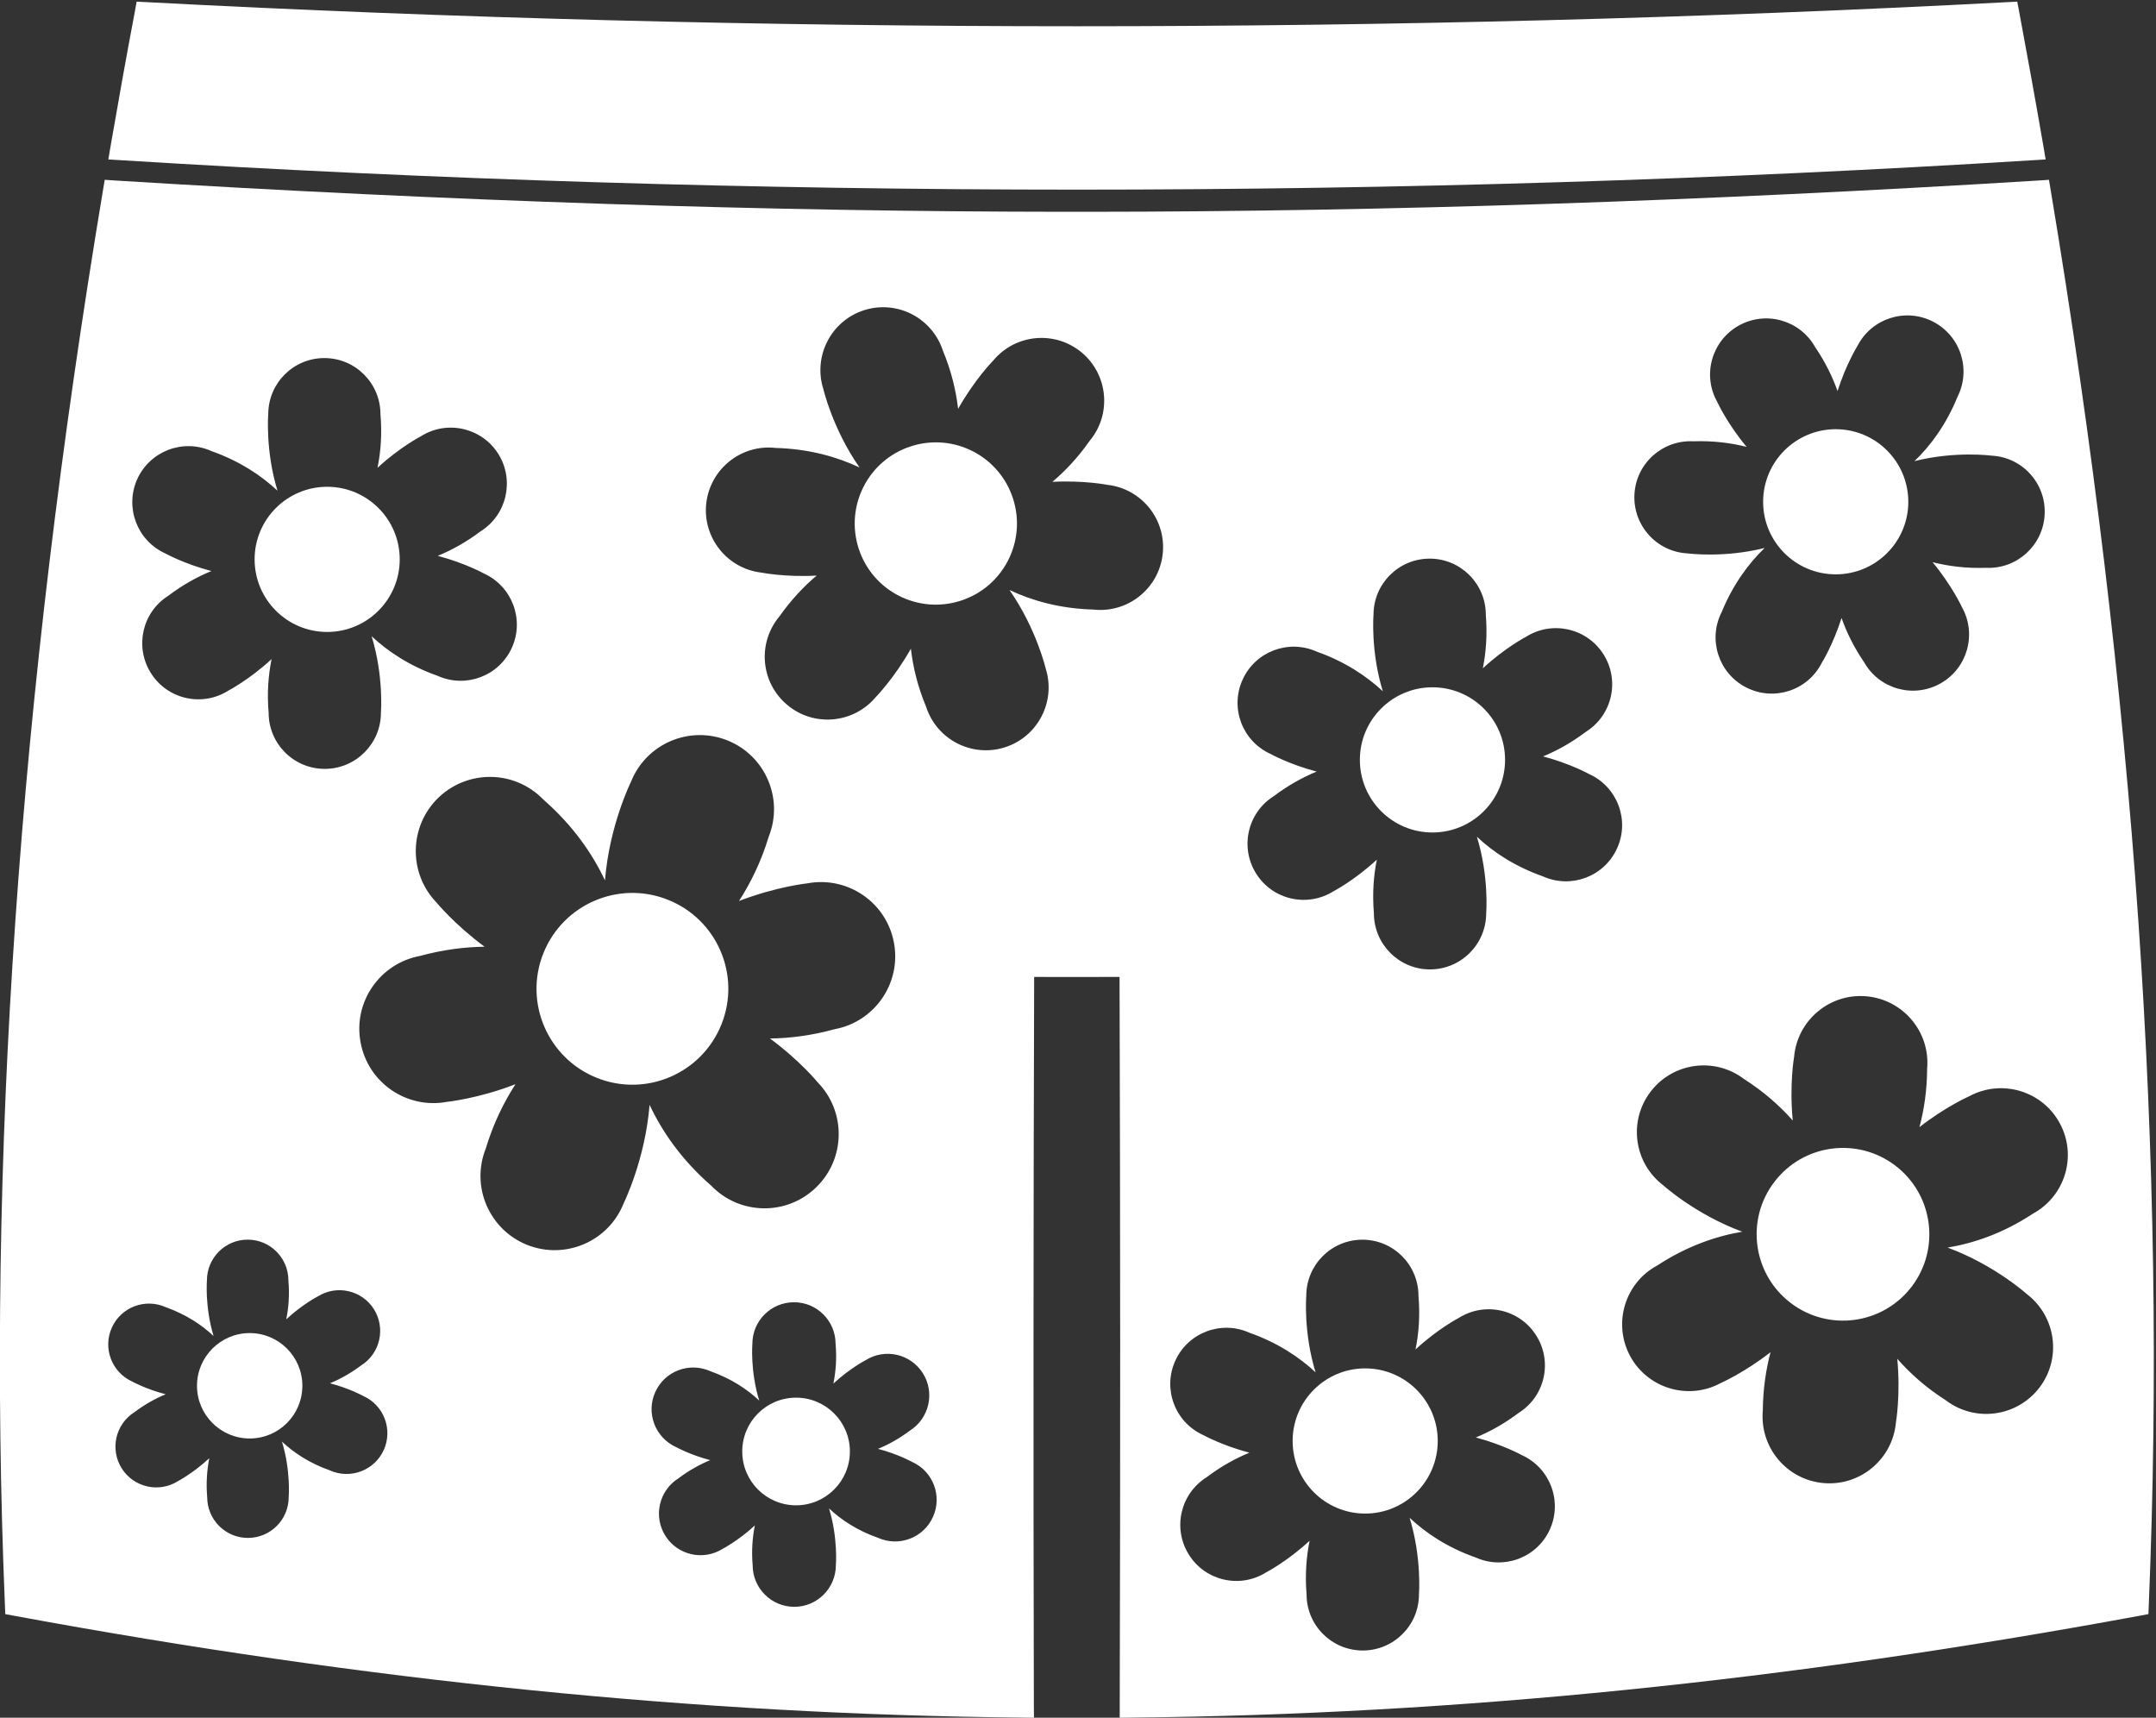 <?xml version="1.0" encoding="UTF-8" standalone="no"?>
<!-- Created with Inkscape (http://www.inkscape.org/) -->
<svg id="svg2" xmlns:rdf="http://www.w3.org/1999/02/22-rdf-syntax-ns#" xmlns="http://www.w3.org/2000/svg" xml:space="preserve" height="36" width="45.188" version="1.1" xmlns:cc="http://creativecommons.org/ns#" xmlns:dc="http://purl.org/dc/elements/1.1/"><rect width="100%" height="100%" fill="#333333" stroke="none"/><defs id="defs6"><clipPath id="clipPath16"><path id="path18" d="m0 100.25h125.84v-100.25h-125.84v100.25z"/></clipPath></defs><g id="g10" transform="matrix(1.25 0 0 -1.25 -0 36)"><g id="g12" fill="#fff" transform="matrix(.287 0 0 .287 0 0)"><g id="g14" fill="#fff" clip-path="url(#clipPath16)"><g id="g20" transform="translate(46.508 18.698)"><path id="path22" d="m0 0c-1.739 0-3.144-1.408-3.144-3.143 0-1.738 1.405-3.146 3.144-3.146 1.733 0 3.145 1.408 3.145 3.146 0 1.735-1.412 3.143-3.145 3.143" fill="#fff"/></g><g id="g24" transform="translate(53.219 74.276)"><path id="path26" d="m0 0c-2.489-0.801-3.855-3.474-3.056-5.965 0.8-2.494 3.472-3.859 5.962-3.056 2.494 0.8 3.861 3.469 3.061 5.96-0.801 2.497-3.472 3.865-5.967 3.061" fill="#fff"/></g><g id="g28" transform="translate(42.153 40.515)"><path id="path30" d="m0 0c1.144 2.876-0.261 6.131-3.139 7.273-2.872 1.141-6.128-0.263-7.272-3.137-1.145-2.875 0.266-6.135 3.139-7.275 2.877-1.141 6.127 0.264 7.272 3.139" fill="#fff"/></g><g id="g32" transform="translate(19.114 63.43)"><path id="path34" d="m0 0c2.339 0 4.239 1.897 4.239 4.242 0 2.34-1.9 4.239-4.239 4.239s-4.239-1.899-4.239-4.239c0-2.345 1.9-4.242 4.239-4.242" fill="#fff"/></g><g id="g36" transform="translate(14.587 22.471)"><path id="path38" d="m0 0c-1.694 0-3.078-1.381-3.078-3.078 0-1.704 1.384-3.08 3.078-3.08 1.7 0 3.078 1.376 3.078 3.08 0 1.697-1.378 3.078-3.078 3.078" fill="#fff"/></g><g id="g40" transform="translate(107.04 66.801)"><path id="path42" d="m0 0c2.339-0.117 4.328 1.686 4.444 4.024 0.112 2.338-1.688 4.33-4.027 4.444-2.339 0.115-4.328-1.688-4.445-4.026-0.116-2.338 1.689-4.329 4.028-4.442" fill="#fff"/></g><g id="g44" transform="translate(83.686 60.197)"><path id="path46" d="m0 0c-2.339 0-4.239-1.896-4.239-4.238 0-2.345 1.9-4.244 4.239-4.244 2.345 0 4.244 1.899 4.244 4.244 0 2.342-1.899 4.238-4.244 4.238" fill="#fff"/></g><g id="g48" transform="translate(118.41 24.752)"><path id="path50" d="m0 0c1.716-1.309 2.044-3.755 0.739-5.468-1.311-1.711-3.756-2.044-5.472-0.738-1.162 0.741-2.084 1.569-2.833 2.423 0.199-2.113-0.079-3.721-0.079-3.721-0.194-2.147-2.094-3.734-4.238-3.539-2.145 0.192-3.728 2.09-3.539 4.233 0.011 1.257 0.183 2.395 0.45 3.411-1.55-1.208-2.911-1.803-2.911-1.803-1.895-1.025-4.261-0.316-5.289 1.576-1.022 1.897-0.317 4.264 1.572 5.287 1.745 1.141 3.45 1.722 4.978 1.98-2.739 1.009-4.617 2.711-4.617 2.711-1.717 1.308-2.05 3.753-0.739 5.469 1.306 1.712 3.75 2.043 5.467 0.734 1.161-0.74 2.089-1.571 2.839-2.417-0.206 2.11 0.078 3.716 0.078 3.716 0.188 2.146 2.089 3.734 4.233 3.539 2.144-0.193 3.733-2.09 3.539-4.235-0.006-1.257-0.178-2.395-0.45-3.408 1.55 1.21 2.911 1.805 2.911 1.805 1.894 1.023 4.267 0.317 5.289-1.577 1.028-1.894 0.316-4.264-1.578-5.288-1.733-1.144-3.445-1.72-4.973-1.977 2.74-1.013 4.623-2.713 4.623-2.713m-23.933 26.043c-0.745-1.652-2.684-2.386-4.339-1.642-1.644 0.581-2.906 1.422-3.855 2.315 0.722-2.345 0.544-4.47 0.544-4.47 0-1.811-1.473-3.282-3.284-3.282-1.805 0-3.277 1.471-3.277 3.282-0.095 1.158-0.017 2.195 0.172 3.129-1.311-1.213-2.528-1.843-2.528-1.843-1.533-0.964-3.561-0.507-4.522 1.03-0.966 1.53-0.505 3.557 1.028 4.523 0.844 0.636 1.689 1.1 2.505 1.436-1.599 0.423-2.688 1.029-2.688 1.029-1.651 0.746-2.389 2.684-1.639 4.338 0.744 1.649 2.683 2.383 4.333 1.641 1.65-0.583 2.905-1.427 3.861-2.315-0.722 2.346-0.544 4.468-0.544 4.468 0 1.815 1.472 3.28 3.283 3.28 1.805 0 3.278-1.465 3.278-3.28 0.094-1.155 0.011-2.196-0.173-3.127 1.306 1.208 2.523 1.842 2.523 1.842 1.533 0.964 3.561 0.503 4.527-1.028 0.967-1.531 0.506-3.56-1.027-4.521-0.845-0.638-1.689-1.105-2.506-1.44 1.595-0.421 2.683-1.027 2.683-1.027 1.656-0.745 2.39-2.688 1.645-4.338m-3.928-39.79c-0.744-1.652-2.689-2.385-4.339-1.642-1.65 0.581-2.905 1.425-3.856 2.316 0.717-2.347 0.545-4.474 0.545-4.474 0-1.809-1.472-3.277-3.283-3.277s-3.283 1.468-3.283 3.277c-0.095 1.16-0.012 2.199 0.178 3.135-1.312-1.213-2.534-1.844-2.534-1.844-1.528-0.967-3.556-0.506-4.517 1.027-0.966 1.534-0.505 3.556 1.028 4.522 0.844 0.638 1.689 1.104 2.506 1.439-1.601 0.421-2.695 1.028-2.695 1.028-1.65 0.745-2.383 2.685-1.638 4.338 0.744 1.65 2.688 2.385 4.338 1.64 1.65-0.582 2.906-1.426 3.861-2.311-0.722 2.343-0.544 4.465-0.544 4.465 0 1.815 1.467 3.282 3.278 3.282s3.277-1.467 3.277-3.282c0.1-1.156 0.017-2.193-0.172-3.129 1.311 1.211 2.528 1.842 2.528 1.842 1.533 0.966 3.561 0.505 4.522-1.026 0.972-1.533 0.511-3.558-1.022-4.521-0.845-0.638-1.694-1.102-2.505-1.438 1.594-0.424 2.683-1.029 2.683-1.029 1.65-0.746 2.388-2.689 1.644-4.338m-22.622 56.968c-0.228-2.014-2.044-3.461-4.056-3.234-1.95 0.053-3.577 0.52-4.894 1.141 1.567-2.247 2.111-4.571 2.111-4.571 0.617-1.929-0.444-3.994-2.366-4.614-1.928-0.621-3.995 0.438-4.617 2.367-0.5 1.197-0.767 2.332-0.889 3.39-0.977-1.737-2.055-2.831-2.055-2.831-1.3-1.547-3.617-1.757-5.167-0.454-1.556 1.302-1.761 3.611-0.462 5.165 0.684 0.967 1.423 1.755 2.179 2.39-1.845-0.101-3.212 0.173-3.212 0.173-2.01 0.225-3.461 2.042-3.238 4.052 0.233 2.012 2.044 3.46 4.055 3.233 1.956-0.055 3.583-0.522 4.9-1.141-1.572 2.25-2.111 4.571-2.111 4.571-0.617 1.925 0.445 3.994 2.367 4.613 1.927 0.621 3.994-0.441 4.616-2.366 0.5-1.198 0.761-2.334 0.889-3.391 0.978 1.738 2.056 2.825 2.056 2.825 1.3 1.556 3.611 1.761 5.167 0.461 1.549-1.3 1.755-3.615 0.455-5.163-0.678-0.971-1.422-1.755-2.172-2.39 1.839 0.097 3.211-0.174 3.211-0.174 2.011-0.226 3.461-2.041 3.233-4.052m-13.422-56.245c-0.55-1.224-1.989-1.767-3.217-1.215-1.216 0.429-2.149 1.052-2.855 1.715 0.533-1.738 0.4-3.317 0.4-3.317 0-1.339-1.089-2.432-2.428-2.432-1.345 0-2.433 1.093-2.433 2.432-0.073 0.86-0.011 1.627 0.127 2.32-0.972-0.895-1.877-1.363-1.877-1.363-1.134-0.714-2.634-0.377-3.351 0.761-0.716 1.136-0.371 2.638 0.762 3.354 0.628 0.472 1.256 0.817 1.861 1.064-1.189 0.312-1.995 0.763-1.995 0.763-1.222 0.55-1.772 1.993-1.216 3.216 0.55 1.224 1.989 1.769 3.217 1.218 1.222-0.433 2.149-1.055 2.855-1.716-0.533 1.739-0.4 3.312-0.4 3.312 0 1.345 1.089 2.432 2.434 2.432 1.338 0 2.427-1.087 2.427-2.432 0.078-0.855 0.011-1.628-0.128-2.319 0.973 0.897 1.878 1.362 1.878 1.362 1.134 0.718 2.634 0.377 3.35-0.759 0.717-1.134 0.372-2.637-0.761-3.353-0.628-0.47-1.256-0.818-1.861-1.064 1.189-0.312 1.994-0.763 1.994-0.763 1.228-0.554 1.772-1.993 1.217-3.216m-18.072 18.32c-0.883-2.225-3.4-3.308-5.628-2.429-2.222 0.885-3.311 3.404-2.428 5.626 0.445 1.471 1.056 2.708 1.739 3.764-2.194-0.849-4.005-1.03-4.005-1.03-2.345-0.438-4.611 1.115-5.044 3.467-0.445 2.352 1.111 4.613 3.461 5.055 1.349 0.366 2.616 0.526 3.782 0.54-1.76 1.3-2.799 2.573-2.799 2.573-1.667 1.72-1.617 4.464 0.094 6.128 1.728 1.664 4.467 1.621 6.134-0.099 1.738-1.523 2.872-3.168 3.605-4.726 0.261 3.232 1.517 5.753 1.517 5.753 0.883 2.227 3.4 3.31 5.628 2.428 2.216-0.881 3.311-3.402 2.422-5.625-0.445-1.468-1.056-2.705-1.739-3.761 2.2 0.847 4.005 1.033 4.005 1.033 2.35 0.435 4.617-1.118 5.05-3.471 0.439-2.352-1.116-4.614-3.466-5.051-1.345-0.369-2.612-0.53-3.778-0.543 1.761-1.297 2.799-2.573 2.799-2.573 1.662-1.72 1.617-4.464-0.105-6.128-1.717-1.667-4.461-1.62-6.122 0.099-1.745 1.519-2.872 3.168-3.605 4.725-0.262-3.229-1.517-5.755-1.517-5.755m-14.011-14.403c-0.539-1.201-1.95-1.733-3.15-1.196-1.195 0.424-2.111 1.035-2.8 1.681 0.522-1.701 0.394-3.246 0.394-3.246 0-1.314-1.066-2.38-2.383-2.38-1.311 0-2.378 1.066-2.378 2.38-0.072 0.844-0.011 1.598 0.122 2.276-0.949-0.879-1.833-1.34-1.833-1.34-1.111-0.7-2.583-0.363-3.283 0.746-0.7 1.116-0.367 2.582 0.744 3.285 0.617 0.461 1.228 0.8 1.823 1.045-1.162 0.303-1.956 0.744-1.956 0.744-1.194 0.542-1.728 1.952-1.189 3.15 0.539 1.197 1.95 1.732 3.15 1.194 1.194-0.427 2.105-1.039 2.794-1.684-0.516 1.704-0.388 3.245-0.388 3.245 0 1.317 1.066 2.384 2.378 2.384 1.316 0 2.382-1.067 2.382-2.384 0.073-0.836 0.012-1.596-0.127-2.272 0.95 0.882 1.839 1.336 1.839 1.336 1.111 0.701 2.583 0.367 3.283-0.741 0.7-1.116 0.367-2.587-0.744-3.286-0.617-0.462-1.228-0.799-1.822-1.044 1.161-0.304 1.949-0.745 1.949-0.745 1.201-0.541 1.734-1.951 1.195-3.148m-14.406 56.709c0.745 1.649 2.689 2.385 4.339 1.641 1.65-0.584 2.906-1.425 3.856-2.312-0.717 2.342-0.539 4.465-0.539 4.465 0 1.815 1.467 3.282 3.278 3.282s3.277-1.467 3.277-3.282c0.1-1.156 0.017-2.196-0.172-3.129 1.311 1.21 2.534 1.842 2.534 1.842 1.527 0.966 3.555 0.504 4.522-1.026 0.961-1.533 0.5-3.561-1.028-4.522-0.844-0.637-1.694-1.101-2.506-1.438 1.595-0.423 2.684-1.025 2.684-1.025 1.655-0.749 2.389-2.691 1.644-4.341-0.744-1.653-2.688-2.384-4.339-1.642-1.65 0.583-2.905 1.425-3.855 2.313 0.717-2.343 0.544-4.468 0.544-4.468 0-1.813-1.472-3.281-3.283-3.281s-3.278 1.468-3.278 3.281c-0.1 1.156-0.016 2.195 0.172 3.132-1.31-1.213-2.527-1.843-2.527-1.843-1.533-0.969-3.561-0.507-4.523 1.025-0.966 1.535-0.51 3.559 1.023 4.523 0.844 0.638 1.694 1.104 2.511 1.44-1.6 0.42-2.689 1.027-2.689 1.027-1.65 0.744-2.383 2.684-1.645 4.338m90.911 2.214c1.161 0.04 2.194-0.095 3.116-0.326-1.144 1.368-1.711 2.616-1.711 2.616-0.894 1.577-0.333 3.576 1.245 4.466 1.577 0.888 3.578 0.33 4.466-1.249 0.595-0.875 1.017-1.743 1.311-2.573 0.5 1.572 1.161 2.633 1.161 2.633 0.828 1.613 2.801 2.25 4.412 1.426 1.616-0.826 2.25-2.802 1.427-4.414-0.661-1.619-1.566-2.834-2.505-3.738 2.383 0.603 4.494 0.321 4.494 0.321 1.812-0.087 3.206-1.629 3.111-3.439-0.088-1.806-1.627-3.203-3.433-3.114-1.161-0.04-2.194 0.096-3.116 0.329 1.138-1.371 1.711-2.616 1.711-2.616 0.888-1.579 0.333-3.578-1.25-4.469-1.578-0.887-3.578-0.33-4.467 1.252-0.594 0.872-1.017 1.74-1.311 2.573-0.5-1.574-1.161-2.633-1.161-2.633-0.823-1.612-2.8-2.25-4.411-1.424-1.612 0.824-2.251 2.797-1.428 4.411 0.667 1.617 1.572 2.833 2.506 3.737-2.378-0.601-4.495-0.318-4.495-0.318-1.806 0.087-3.2 1.629-3.111 3.438s1.628 3.2 3.439 3.111m20.885 14.641-0.106 0.635-0.639-0.043c-19.477-1.203-38.139-1.818-55.466-1.825h-0.689-0.694c-17.322 0.007-35.983 0.622-55.461 1.825l-0.639 0.043-0.106-0.635c-4.927-29.556-6.799-56.572-5.727-82.59l0.022-0.566 0.555-0.104c20.65-3.81 39.889-5.757 58.822-5.941l0.723-0.008-0.006 0.719c-0.034 13.812-0.028 28.129 0.017 42.558l1.744-0.005 3.245 0.005c0.044-14.431 0.049-28.746 0.01-42.558v-0.719l0.717 0.008c18.939 0.184 38.177 2.131 58.827 5.941l0.556 0.104 0.022 0.566c1.073 26.018-0.8 53.034-5.727 82.59" fill="#fff"/></g><g id="g52" transform="translate(110.73 32.254)"><path id="path54" d="m0 0c-2.217 1.689-5.383 1.263-7.067-0.953-1.694-2.213-1.261-5.382 0.95-7.068 2.217-1.693 5.383-1.264 7.072 0.95 1.689 2.216 1.261 5.382-0.955 7.071" fill="#fff"/></g><g id="g56" transform="translate(79.758 20.408)"><path id="path58" d="m0 0c-2.339 0-4.239-1.898-4.239-4.239 0-2.343 1.9-4.243 4.239-4.243s4.239 1.9 4.239 4.243c0 2.341-1.9 4.239-4.239 4.239" fill="#fff"/></g><g id="g60" transform="translate(62.92 89.27)"><path id="path62" d="m0 0c18.755 0 37.527 0.578 55.805 1.716l0.788 0.048-0.133 0.782c-0.45 2.605-0.922 5.214-1.411 7.828l-0.116 0.608-0.617-0.031c-35.5-1.875-73.133-1.875-108.63 0l-0.623 0.031-0.111-0.611c-0.494-2.611-0.961-5.22-1.411-7.825l-0.133-0.782 0.788-0.048c18.276-1.138 37.048-1.716 55.804-1.716" fill="#fff"/></g></g></g></g></svg>
